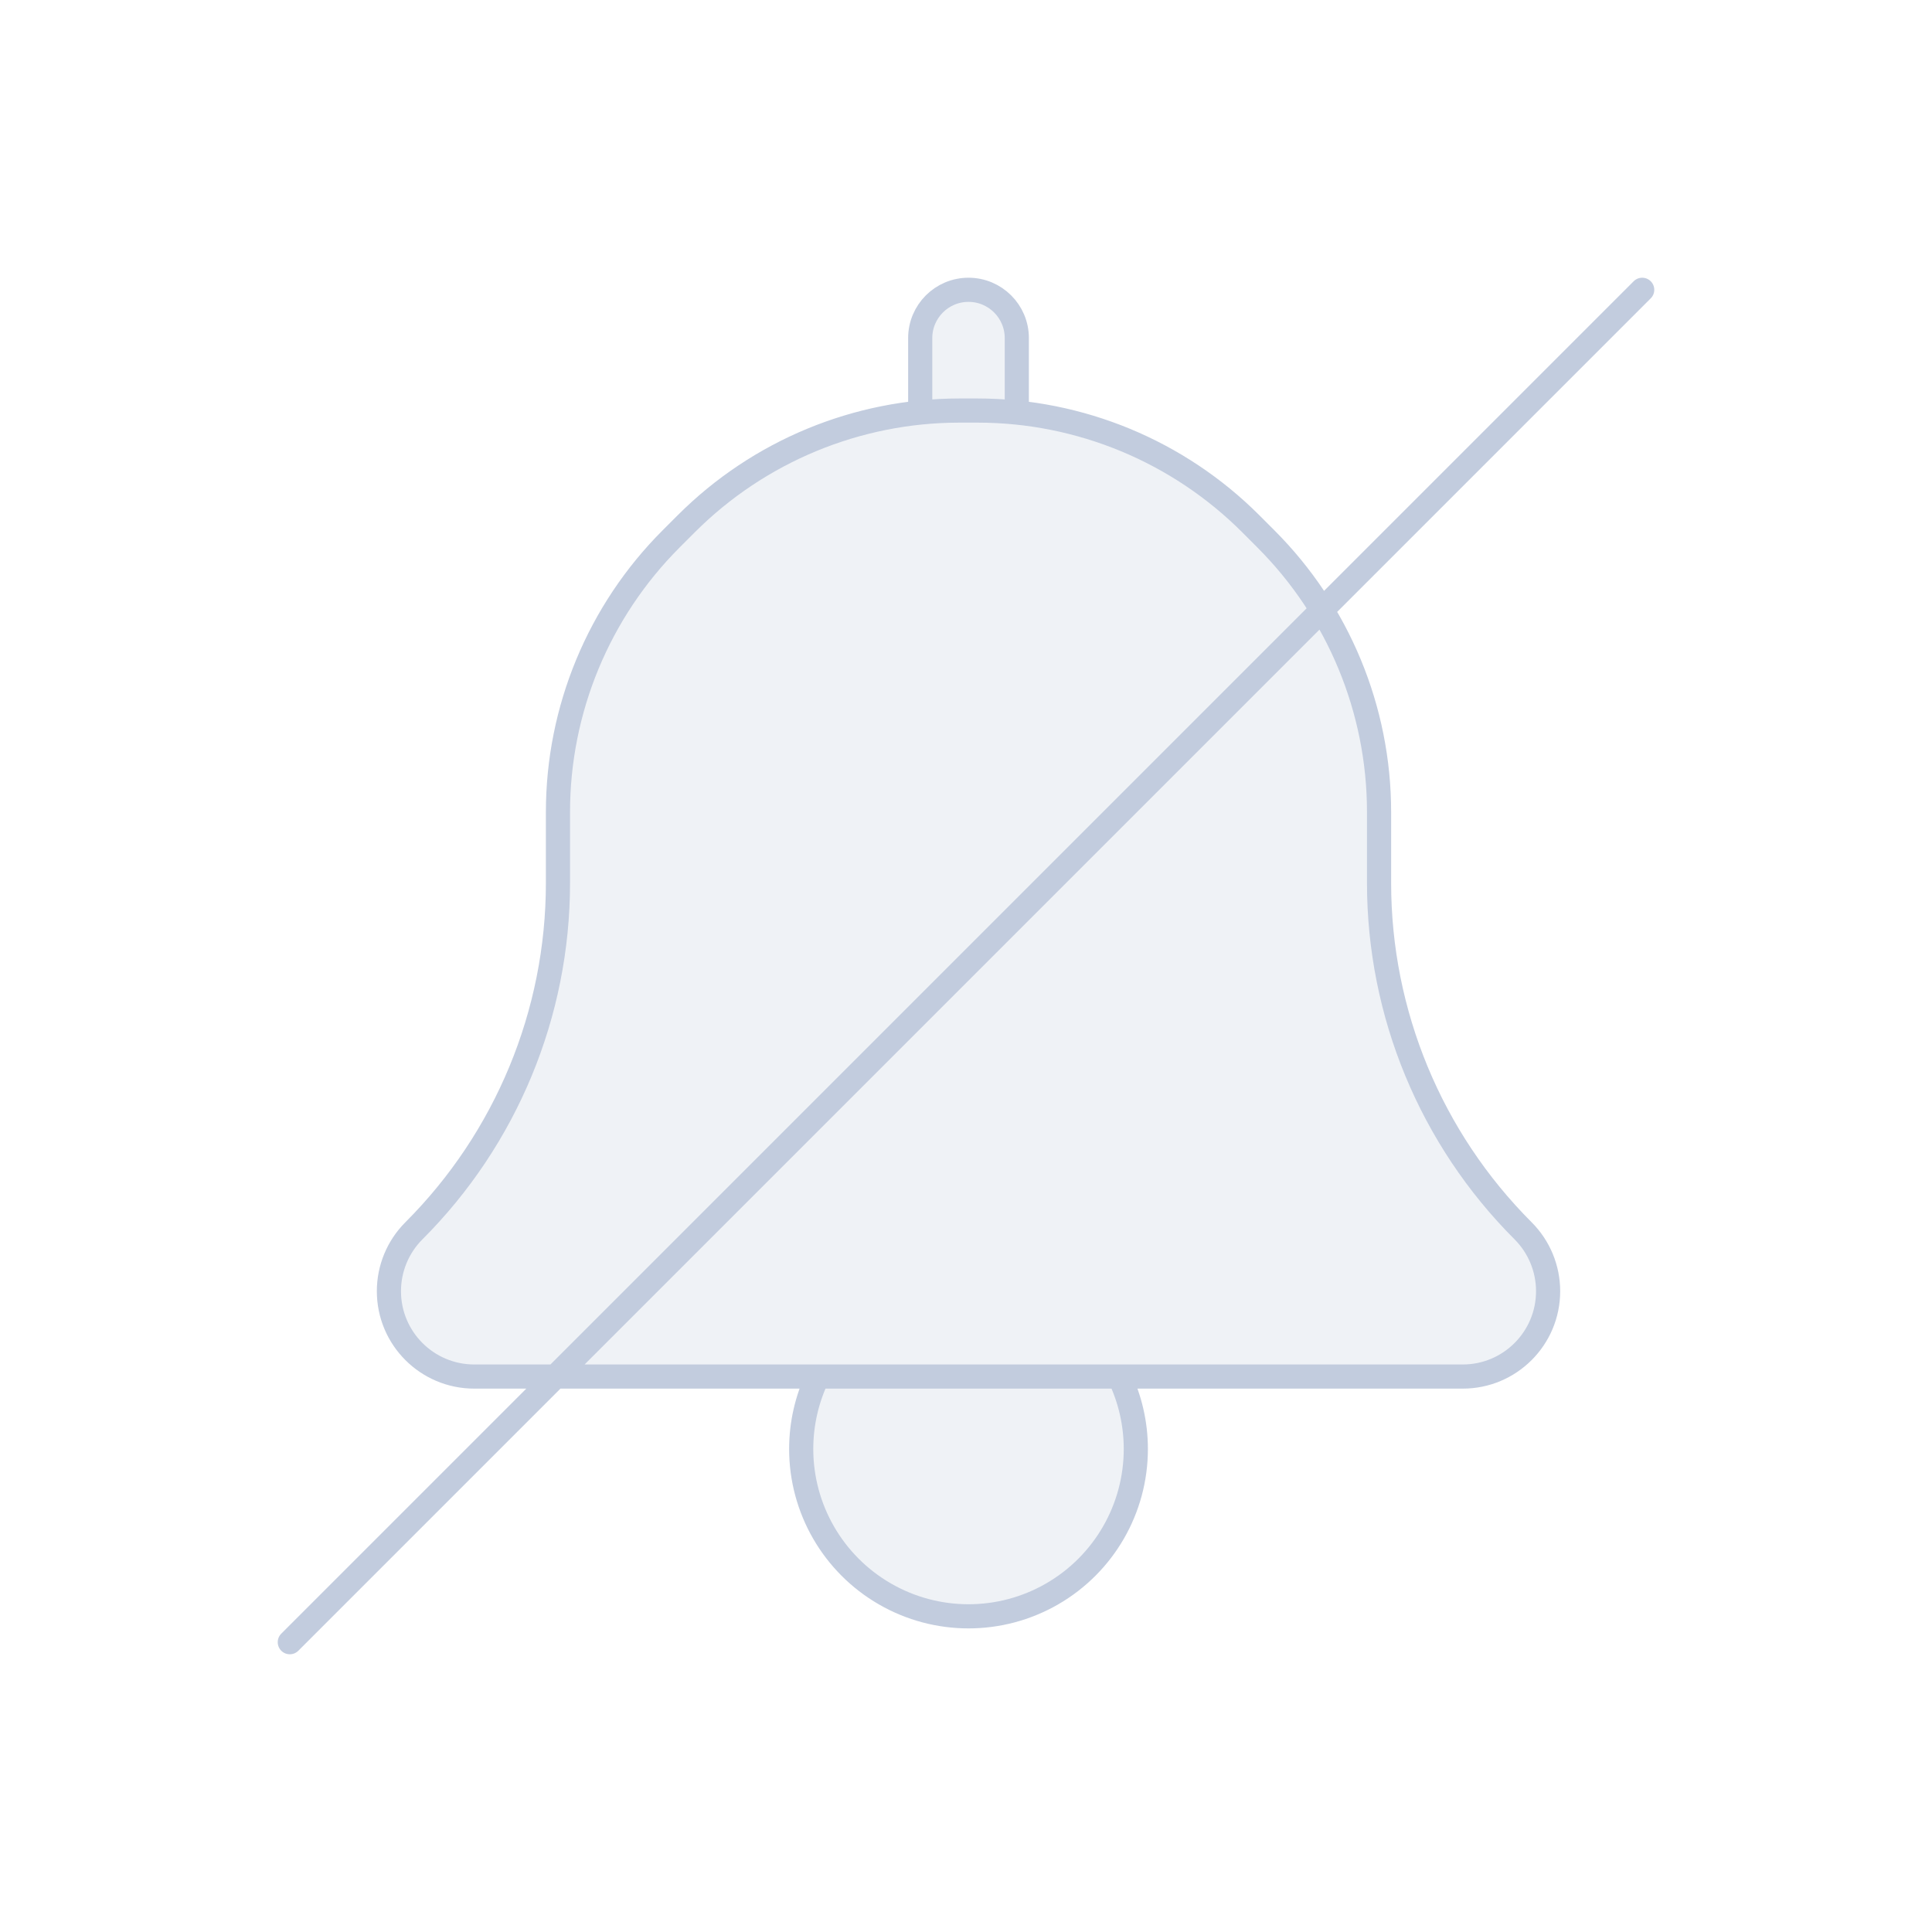 <svg width="80" height="80" viewBox="0 0 80 80" fill="none" xmlns="http://www.w3.org/2000/svg">
  <path d="M33.859 57C33.416 57.921 33.176 58.943 33.176 60C33.176 62.475 34.496 64.762 36.64 66C38.783 67.238 41.424 67.238 43.568 66C45.712 64.762 47.032 62.475 47.032 60C47.032 58.943 46.791 57.921 46.349 57H33.859Z" fill="#C2CCDE" fill-opacity="0.25" />
  <path d="M39.731 17C35.488 17 31.418 18.686 28.418 21.686L27.79 22.314C24.79 25.314 23.104 29.384 23.104 33.627V36.566C23.104 41.967 20.958 47.146 17.139 50.965C16.476 51.628 16.104 52.527 16.104 53.465C16.104 55.417 17.686 57 19.639 57H60.569C62.521 57 64.104 55.417 64.104 53.465C64.104 52.527 63.731 51.628 63.068 50.965C59.249 47.146 57.104 41.967 57.104 36.566V33.627C57.104 29.384 55.418 25.314 52.417 22.314L51.79 21.686C48.789 18.686 44.72 17 40.476 17H39.731Z" fill="#C2CCDE" fill-opacity="0.25" />
  <path d="M42.104 17.083V14C42.104 12.895 41.208 12 40.104 12C38.999 12 38.104 12.895 38.104 14V17.083C38.642 17.028 39.185 17 39.731 17H40.476C41.022 17 41.565 17.028 42.104 17.083Z" fill="#C2CCDE" fill-opacity="0.25" />
  <path d="M39.731 17C35.488 17 31.418 18.686 28.418 21.686L27.79 22.314C24.79 25.314 23.104 29.384 23.104 33.627V36.566C23.104 41.967 20.958 47.146 17.139 50.965C16.476 51.628 16.104 52.527 16.104 53.465C16.104 55.417 17.686 57 19.639 57H60.569C62.521 57 64.104 55.417 64.104 53.465C64.104 52.527 63.731 51.628 63.068 50.965C59.249 47.146 57.104 41.967 57.104 36.566V33.627C57.104 29.384 55.418 25.314 52.417 22.314L51.79 21.686C48.789 18.686 44.72 17 40.476 17M39.731 17H40.476M39.731 17C39.185 17 38.642 17.028 38.104 17.083V14C38.104 12.895 38.999 12 40.104 12C41.208 12 42.104 12.895 42.104 14V17.083C41.565 17.028 41.022 17 40.476 17M68 12L12 68M33.176 60C33.176 58.943 33.416 57.921 33.859 57H46.349C46.791 57.921 47.032 58.943 47.032 60C47.032 62.475 45.712 64.762 43.568 66C41.424 67.238 38.783 67.238 36.64 66C34.496 64.762 33.176 62.475 33.176 60Z" stroke="#C2CCDE" stroke-linecap="round" stroke-linejoin="round" />
</svg>
